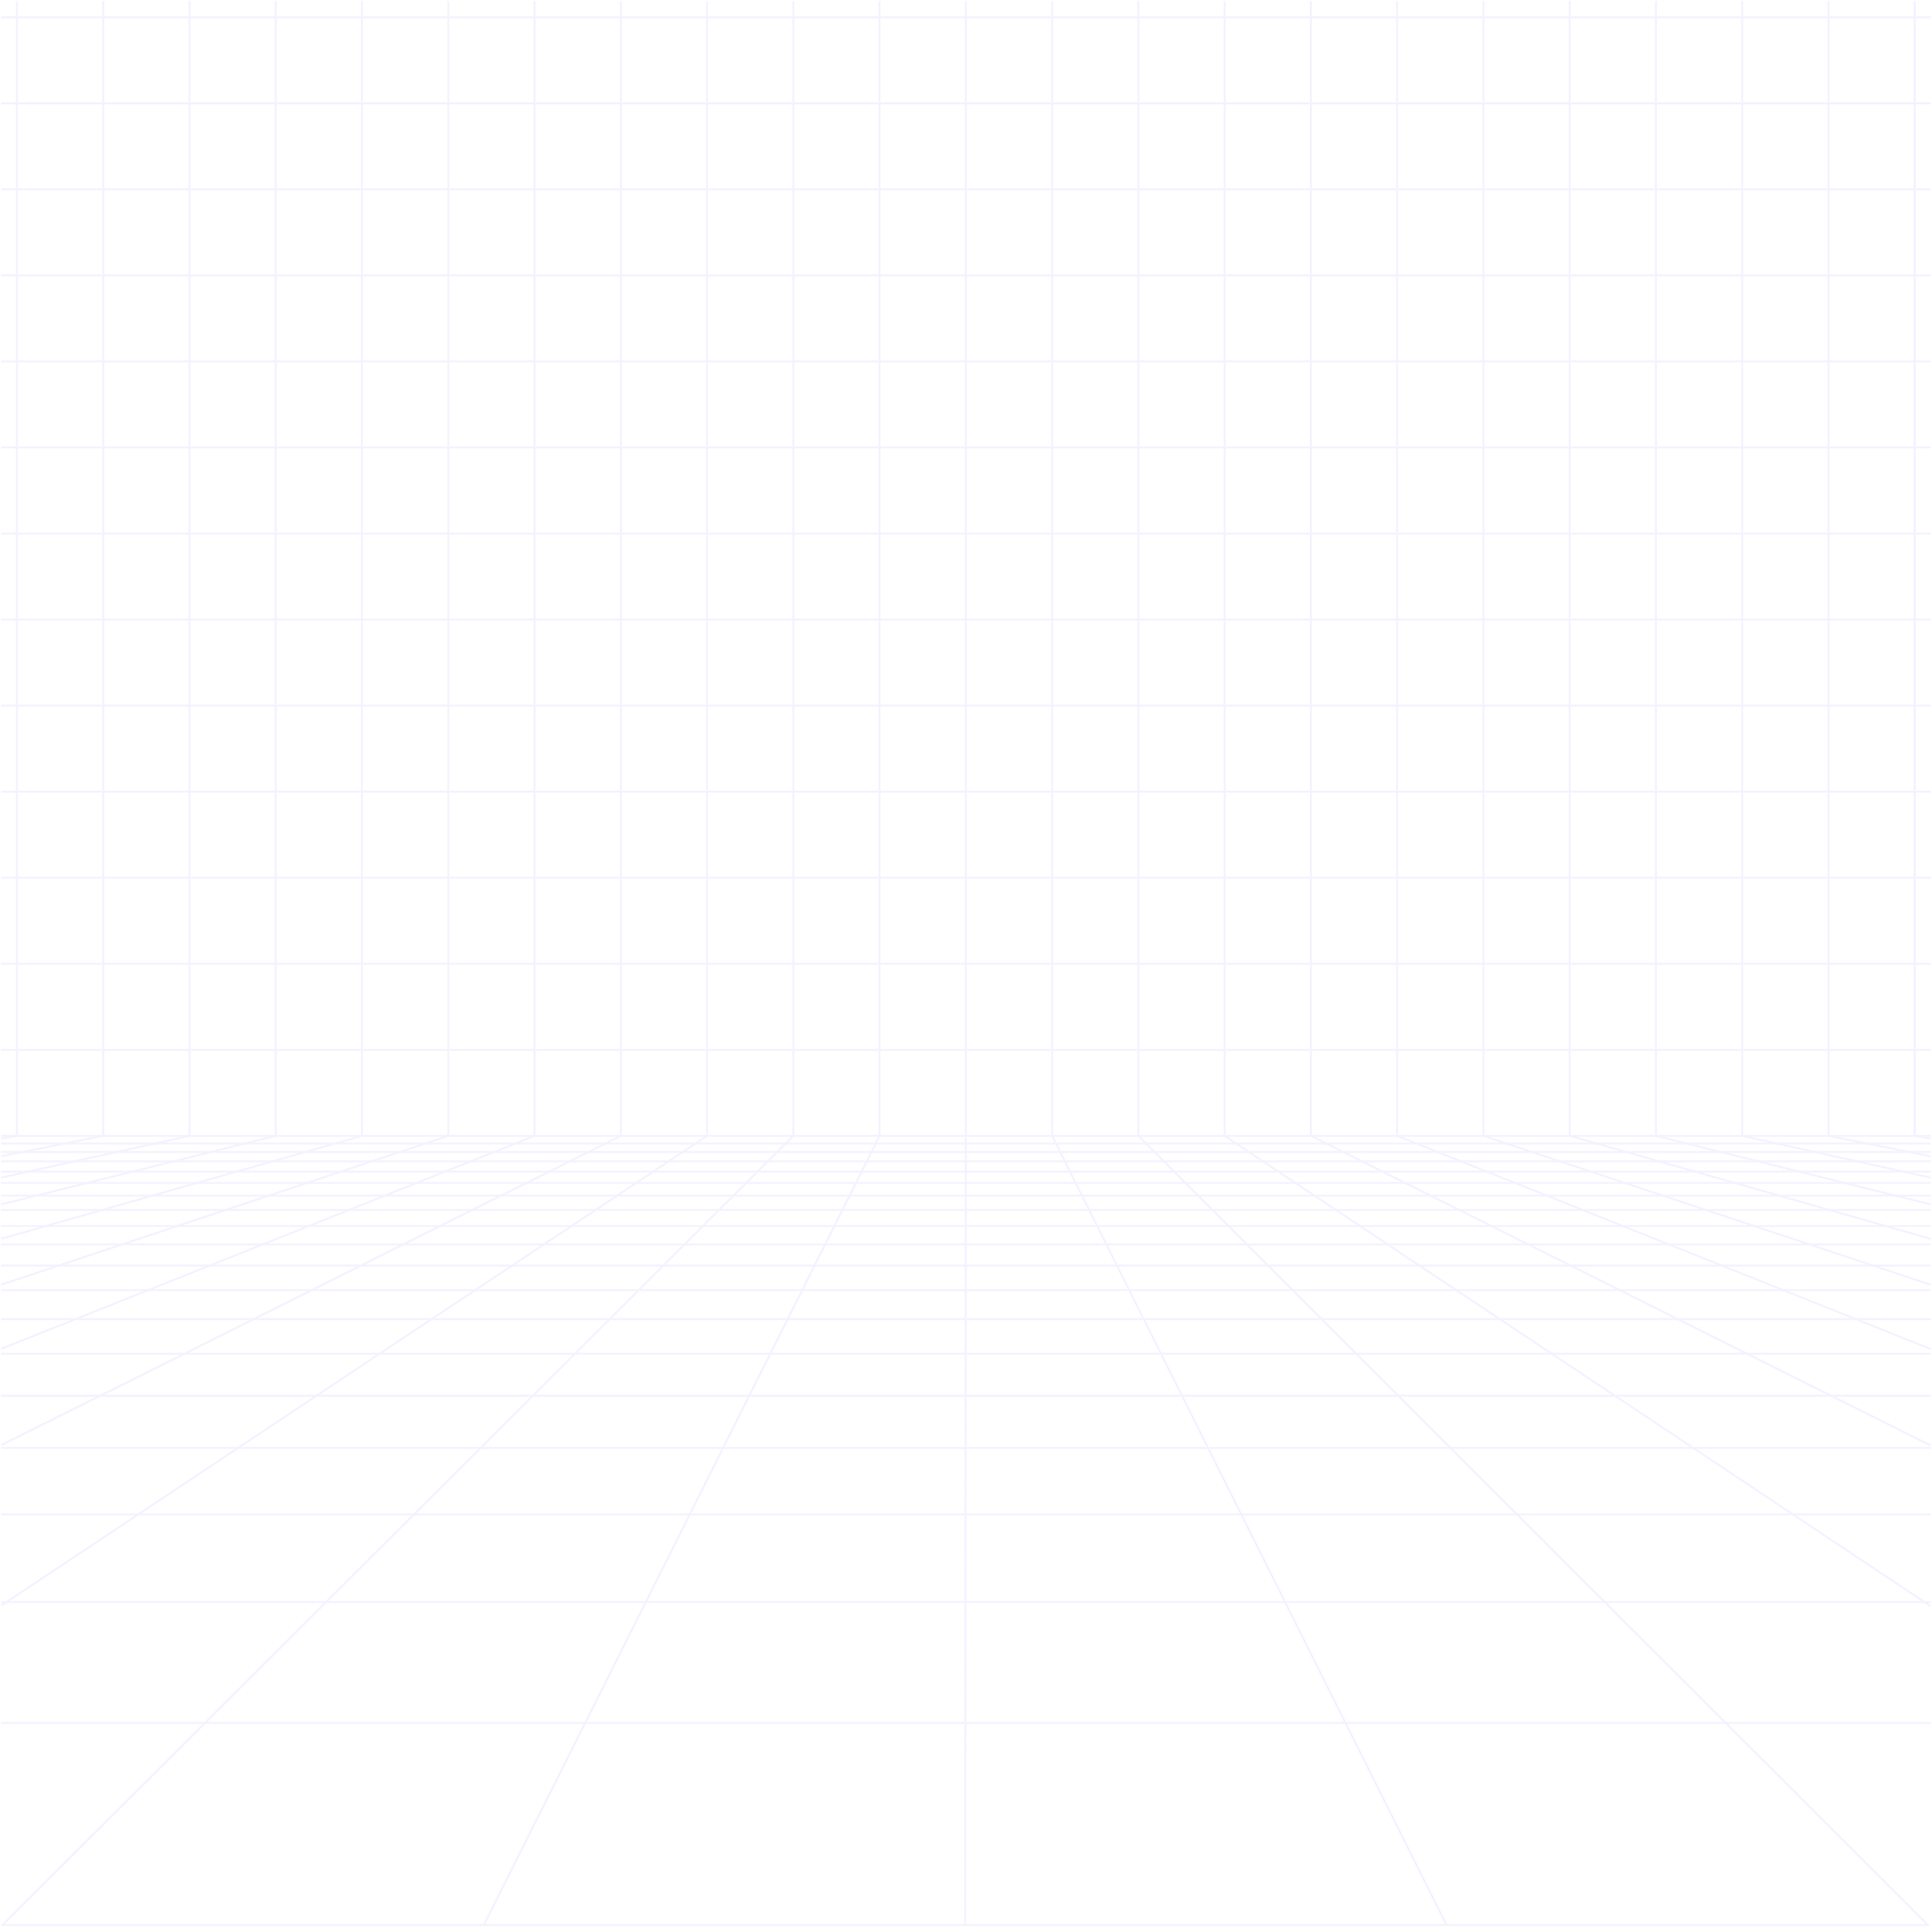 <svg width="1002" height="999" viewBox="0 0 1002 999" fill="none" xmlns="http://www.w3.org/2000/svg">
<g opacity="0.2">
<path d="M277.224 1V588.96L1 699.247" stroke="#C5BCFF" stroke-linecap="round" stroke-linejoin="round"/>
<path d="M321.963 1V588.96L1 749.136" stroke="#C5BCFF" stroke-linecap="round" stroke-linejoin="round"/>
<path d="M366.701 1V588.96L1 832.26" stroke="#C5BCFF" stroke-linecap="round" stroke-linejoin="round"/>
<path d="M411.445 1V588.96L1.215 998.228" stroke="#C5BCFF" stroke-linecap="round" stroke-linejoin="round"/>
<path d="M456.179 1V588.96L250.888 998.228" stroke="#C5BCFF" stroke-linecap="round" stroke-linejoin="round"/>
<path d="M500.92 1V588.96L500.57 998.228" stroke="#C5BCFF" stroke-linecap="round" stroke-linejoin="round"/>
<path d="M545.66 1V588.96L750.244 998.228" stroke="#C5BCFF" stroke-linecap="round" stroke-linejoin="round"/>
<path d="M590.398 1V588.96L999.921 998.228" stroke="#C5BCFF" stroke-linecap="round" stroke-linejoin="round"/>
<path d="M635.142 1V588.96L1001 832.642" stroke="#C5BCFF" stroke-linecap="round" stroke-linejoin="round"/>
<path d="M679.881 1V588.96L1001 749.349" stroke="#C5BCFF" stroke-linecap="round" stroke-linejoin="round"/>
<path d="M724.617 1V588.96L1001 699.386" stroke="#C5BCFF" stroke-linecap="round" stroke-linejoin="round"/>
<path d="M769.36 1V588.96L1001 666.08" stroke="#C5BCFF" stroke-linecap="round" stroke-linejoin="round"/>
<path d="M814.096 1V588.96L1001 642.294" stroke="#C5BCFF" stroke-linecap="round" stroke-linejoin="round"/>
<path d="M858.836 1V588.96L1001 624.455" stroke="#C5BCFF" stroke-linecap="round" stroke-linejoin="round"/>
<path d="M903.579 1V588.96L1001 610.58" stroke="#C5BCFF" stroke-linecap="round" stroke-linejoin="round"/>
<path d="M948.315 1V588.96L1001 599.484" stroke="#C5BCFF" stroke-linecap="round" stroke-linejoin="round"/>
<path d="M993.052 1V588.96L1001 590.4" stroke="#C5BCFF" stroke-linecap="round" stroke-linejoin="round"/>
<path d="M1 642.222L187.745 588.96V1" stroke="#C5BCFF" stroke-linecap="round" stroke-linejoin="round"/>
<path d="M232.483 1V588.96L1 665.984" stroke="#C5BCFF" stroke-linecap="round" stroke-linejoin="round"/>
<path d="M143.008 1V588.96L1 624.403" stroke="#C5BCFF" stroke-linecap="round" stroke-linejoin="round"/>
<path d="M98.266 1V588.96L1.002 610.536" stroke="#C5BCFF" stroke-linecap="round" stroke-linejoin="round"/>
<path d="M53.527 1V588.96L1 599.445" stroke="#C5BCFF" stroke-linecap="round" stroke-linejoin="round"/>
<path d="M8.784 1V588.96L1 590.373" stroke="#C5BCFF" stroke-linecap="round" stroke-linejoin="round"/>
<path d="M1 544.346H1001" stroke="#C5BCFF" stroke-linecap="round" stroke-linejoin="round"/>
<path d="M1 499.727H1001" stroke="#C5BCFF" stroke-linecap="round" stroke-linejoin="round"/>
<path d="M1 455.114H1001" stroke="#C5BCFF" stroke-linecap="round" stroke-linejoin="round"/>
<path d="M1 410.501H1001" stroke="#C5BCFF" stroke-linecap="round" stroke-linejoin="round"/>
<path d="M1 365.881H1001" stroke="#C5BCFF" stroke-linecap="round" stroke-linejoin="round"/>
<path d="M1 321.267H1001" stroke="#C5BCFF" stroke-linecap="round" stroke-linejoin="round"/>
<path d="M1 276.654H1001" stroke="#C5BCFF" stroke-linecap="round" stroke-linejoin="round"/>
<path d="M1 232.035H1001" stroke="#C5BCFF" stroke-linecap="round" stroke-linejoin="round"/>
<path d="M1 187.421H1001" stroke="#C5BCFF" stroke-linecap="round" stroke-linejoin="round"/>
<path d="M1 142.807H1001" stroke="#C5BCFF" stroke-linecap="round" stroke-linejoin="round"/>
<path d="M1 98.188H1001" stroke="#C5BCFF" stroke-linecap="round" stroke-linejoin="round"/>
<path d="M1 53.575H1001" stroke="#C5BCFF" stroke-linecap="round" stroke-linejoin="round"/>
<path d="M1 8.957H1001" stroke="#C5BCFF" stroke-linecap="round" stroke-linejoin="round"/>
<path d="M1001 785.249H1" stroke="#C5BCFF" stroke-linecap="round" stroke-linejoin="round"/>
<path d="M1001 750.762H1" stroke="#C5BCFF" stroke-linecap="round" stroke-linejoin="round"/>
<path d="M1001 723.71H1" stroke="#C5BCFF" stroke-linecap="round" stroke-linejoin="round"/>
<path d="M1001 830.708H1" stroke="#C5BCFF" stroke-linecap="round" stroke-linejoin="round"/>
<path d="M1001 701.917H1" stroke="#C5BCFF" stroke-linecap="round" stroke-linejoin="round"/>
<path d="M1001 683.987H1" stroke="#C5BCFF" stroke-linecap="round" stroke-linejoin="round"/>
<path d="M1001 592.969H1" stroke="#C5BCFF" stroke-linecap="round" stroke-linejoin="round"/>
<path d="M1001 588.96H1" stroke="#C5BCFF" stroke-linecap="round" stroke-linejoin="round"/>
<path d="M1001 602.173H1" stroke="#C5BCFF" stroke-linecap="round" stroke-linejoin="round"/>
<path d="M1001 597.356H1" stroke="#C5BCFF" stroke-linecap="round" stroke-linejoin="round"/>
<path d="M1001 645.258H1" stroke="#C5BCFF" stroke-linecap="round" stroke-linejoin="round"/>
<path d="M1001 668.973H1" stroke="#C5BCFF" stroke-linecap="round" stroke-linejoin="round"/>
<path d="M1001 893.382H1" stroke="#C5BCFF" stroke-linecap="round" stroke-linejoin="round"/>
<path d="M1001 613.395H1" stroke="#C5BCFF" stroke-linecap="round" stroke-linejoin="round"/>
<path d="M1001 607.494H1" stroke="#C5BCFF" stroke-linecap="round" stroke-linejoin="round"/>
<path d="M1001 635.731H1" stroke="#C5BCFF" stroke-linecap="round" stroke-linejoin="round"/>
<path d="M1001 627.368H1" stroke="#C5BCFF" stroke-linecap="round" stroke-linejoin="round"/>
<path d="M1001 619.977H1" stroke="#C5BCFF" stroke-linecap="round" stroke-linejoin="round"/>
<path d="M1001 656.223H1" stroke="#C5BCFF" stroke-linecap="round" stroke-linejoin="round"/>
<path d="M999.924 998.227H1.216" stroke="#C5BCFF" stroke-linecap="round" stroke-linejoin="round"/>
</g>
</svg>
